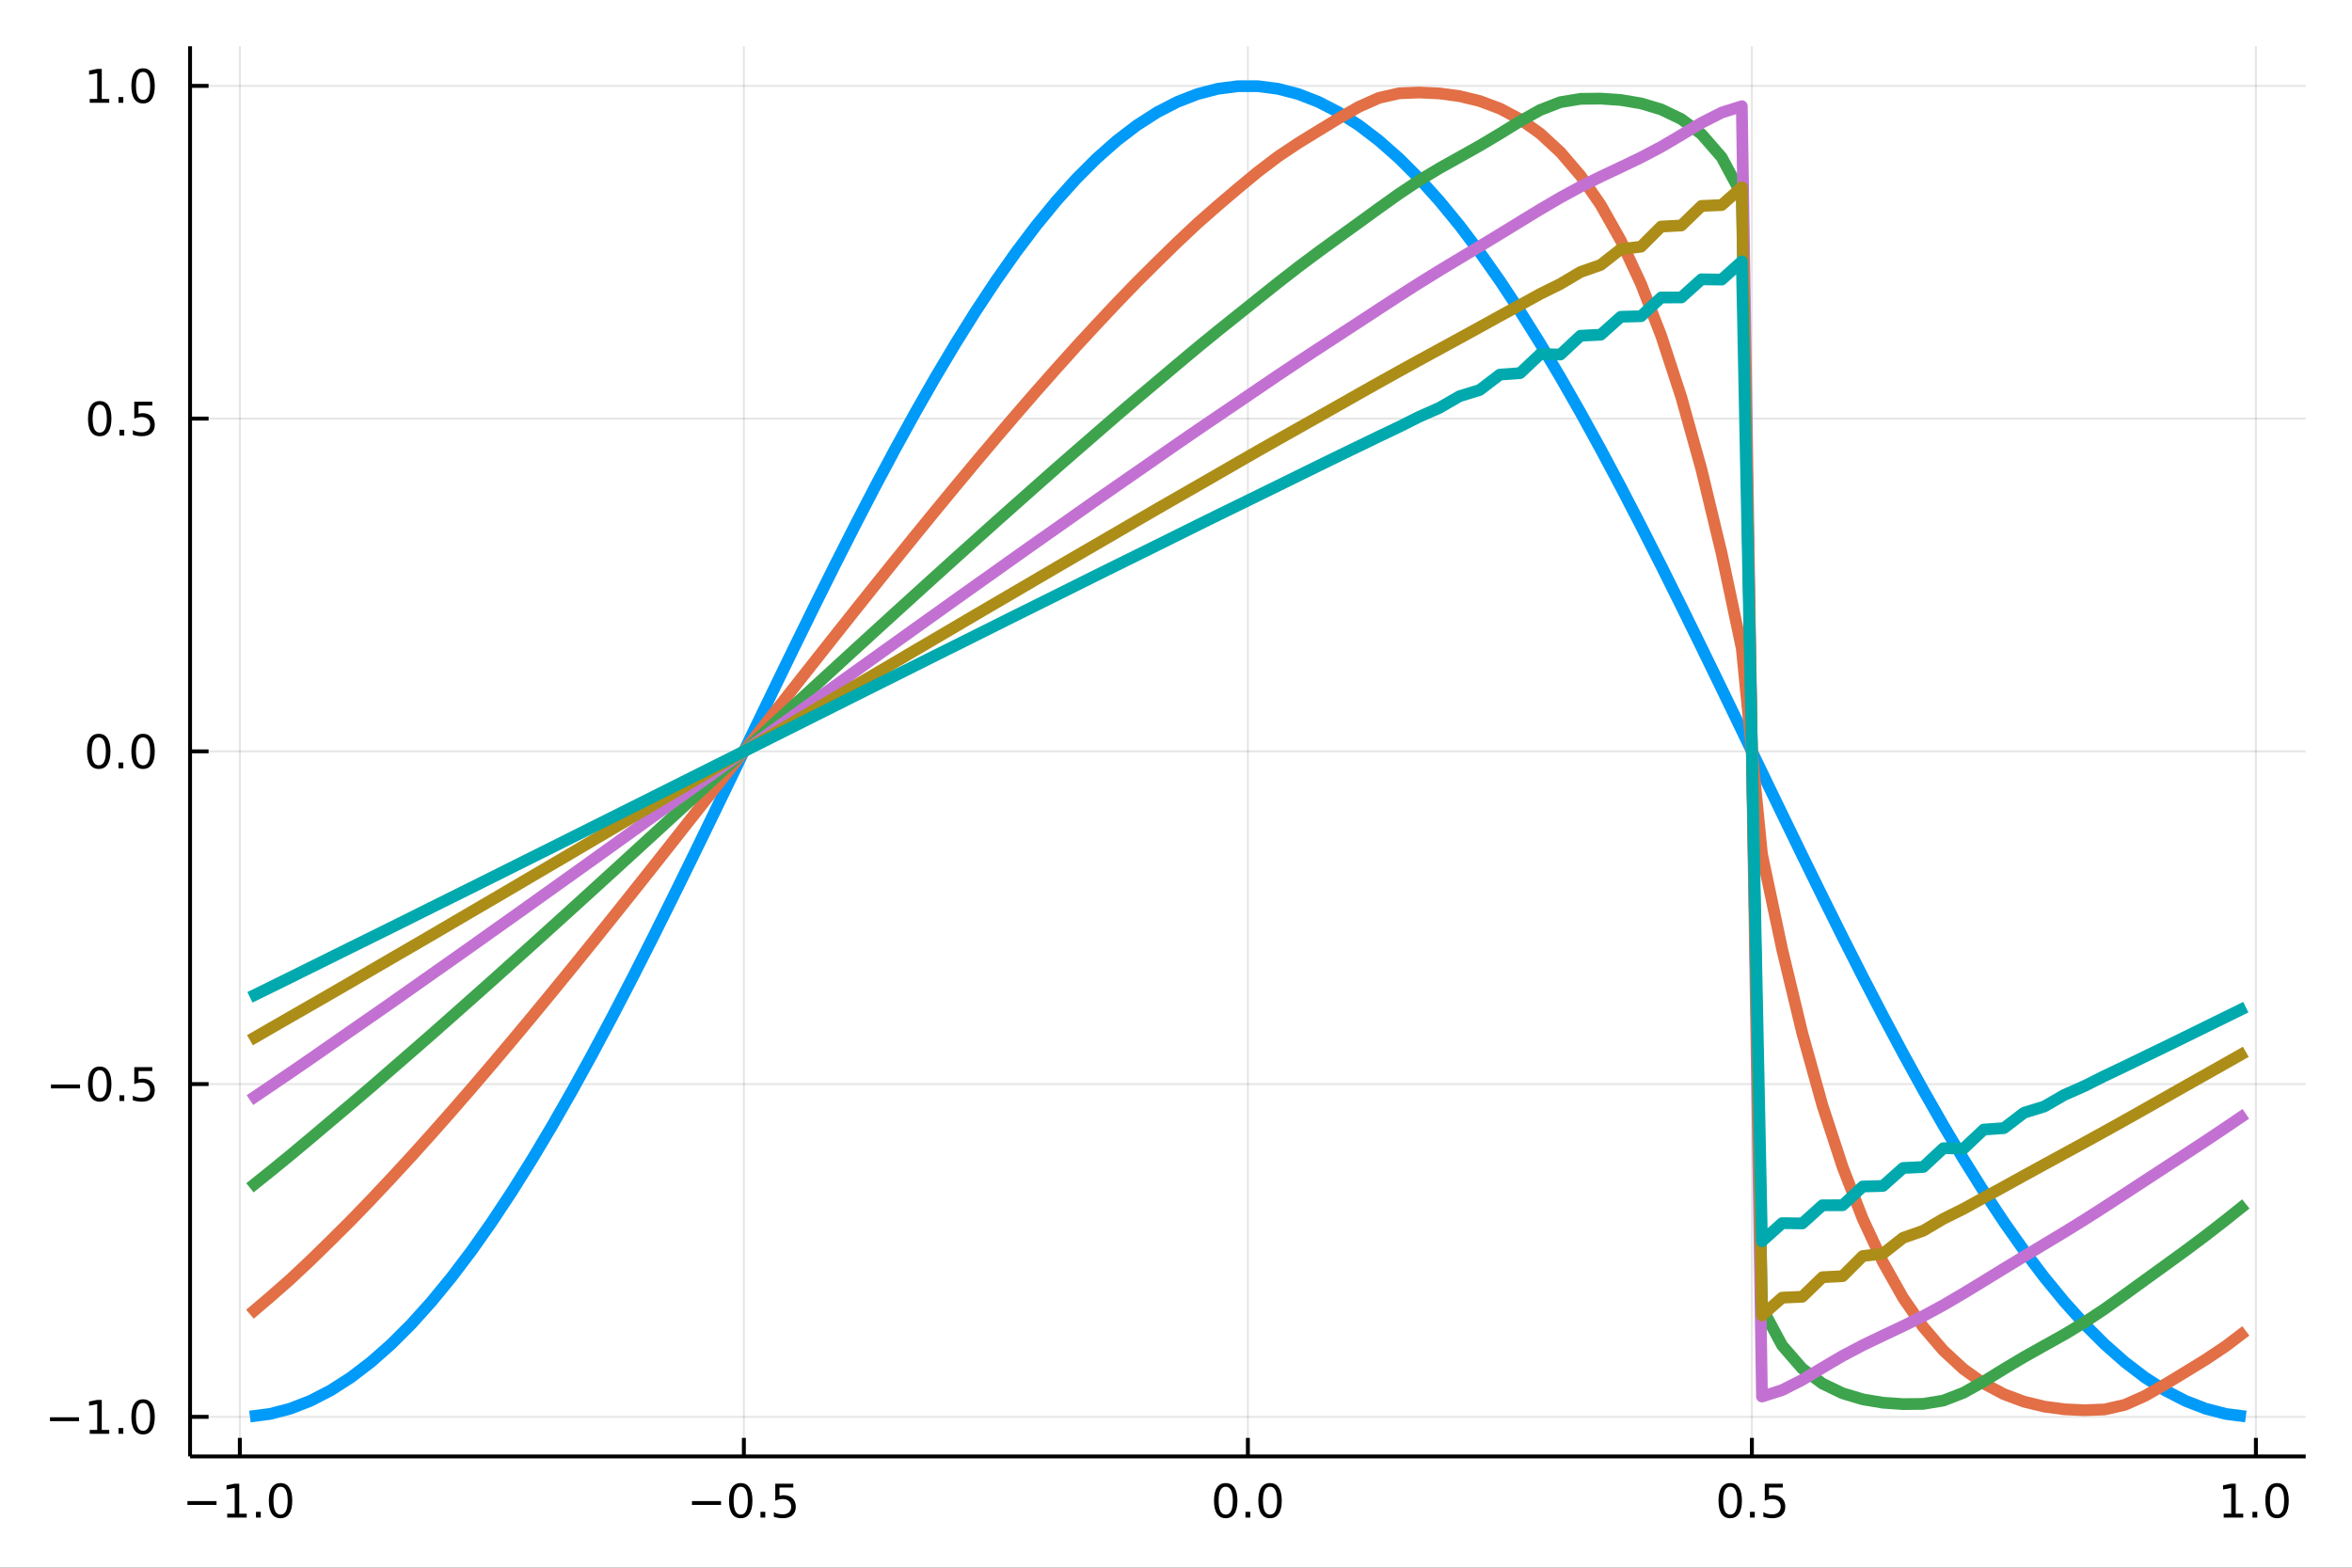 <?xml version="1.0" encoding="utf-8"?>
<svg xmlns="http://www.w3.org/2000/svg" xmlns:xlink="http://www.w3.org/1999/xlink" width="600" height="400" viewBox="0 0 2400 1600">
<rect x="0" y="0" width="2400" height="1600" fill="#333333" stroke="none"/>
<defs>
  <clipPath id="clip580">
    <rect x="0" y="0" width="2400" height="1600"/>
  </clipPath>
</defs>
<path clip-path="url(#clip580)" d="
M0 1600 L2400 1600 L2400 0 L0 0  Z
  " fill="#ffffff" fill-rule="evenodd" fill-opacity="1"/>
<defs>
  <clipPath id="clip581">
    <rect x="480" y="0" width="1681" height="1600"/>
  </clipPath>
</defs>
<path clip-path="url(#clip580)" d="
M193.936 1486.45 L2352.76 1486.45 L2352.76 47.244 L193.936 47.244  Z
  " fill="#ffffff" fill-rule="evenodd" fill-opacity="1"/>
<defs>
  <clipPath id="clip582">
    <rect x="193" y="47" width="2160" height="1440"/>
  </clipPath>
</defs>
<polyline clip-path="url(#clip582)" style="stroke:#000000; stroke-linecap:butt; stroke-linejoin:round; stroke-width:2; stroke-opacity:0.1; fill:none" points="
  244.749,1486.45 244.749,47.244 
  "/>
<polyline clip-path="url(#clip582)" style="stroke:#000000; stroke-linecap:butt; stroke-linejoin:round; stroke-width:2; stroke-opacity:0.1; fill:none" points="
  759.047,1486.45 759.047,47.244 
  "/>
<polyline clip-path="url(#clip582)" style="stroke:#000000; stroke-linecap:butt; stroke-linejoin:round; stroke-width:2; stroke-opacity:0.1; fill:none" points="
  1273.35,1486.45 1273.35,47.244 
  "/>
<polyline clip-path="url(#clip582)" style="stroke:#000000; stroke-linecap:butt; stroke-linejoin:round; stroke-width:2; stroke-opacity:0.1; fill:none" points="
  1787.64,1486.45 1787.64,47.244 
  "/>
<polyline clip-path="url(#clip582)" style="stroke:#000000; stroke-linecap:butt; stroke-linejoin:round; stroke-width:2; stroke-opacity:0.1; fill:none" points="
  2301.94,1486.45 2301.94,47.244 
  "/>
<polyline clip-path="url(#clip580)" style="stroke:#000000; stroke-linecap:butt; stroke-linejoin:round; stroke-width:4; stroke-opacity:1; fill:none" points="
  193.936,1486.45 2352.76,1486.45 
  "/>
<polyline clip-path="url(#clip580)" style="stroke:#000000; stroke-linecap:butt; stroke-linejoin:round; stroke-width:4; stroke-opacity:1; fill:none" points="
  244.749,1486.45 244.749,1467.55 
  "/>
<polyline clip-path="url(#clip580)" style="stroke:#000000; stroke-linecap:butt; stroke-linejoin:round; stroke-width:4; stroke-opacity:1; fill:none" points="
  759.047,1486.45 759.047,1467.55 
  "/>
<polyline clip-path="url(#clip580)" style="stroke:#000000; stroke-linecap:butt; stroke-linejoin:round; stroke-width:4; stroke-opacity:1; fill:none" points="
  1273.35,1486.45 1273.35,1467.55 
  "/>
<polyline clip-path="url(#clip580)" style="stroke:#000000; stroke-linecap:butt; stroke-linejoin:round; stroke-width:4; stroke-opacity:1; fill:none" points="
  1787.64,1486.45 1787.64,1467.55 
  "/>
<polyline clip-path="url(#clip580)" style="stroke:#000000; stroke-linecap:butt; stroke-linejoin:round; stroke-width:4; stroke-opacity:1; fill:none" points="
  2301.94,1486.45 2301.94,1467.55 
  "/>
<path clip-path="url(#clip580)" d="M191.277 1532.02 L220.953 1532.02 L220.953 1535.95 L191.277 1535.95 L191.277 1532.02 Z" fill="#000000" fill-rule="evenodd" fill-opacity="1" /><path clip-path="url(#clip580)" d="M231.855 1544.91 L239.494 1544.91 L239.494 1518.55 L231.184 1520.21 L231.184 1515.95 L239.448 1514.29 L244.124 1514.29 L244.124 1544.91 L251.763 1544.91 L251.763 1548.85 L231.855 1548.85 L231.855 1544.91 Z" fill="#000000" fill-rule="evenodd" fill-opacity="1" /><path clip-path="url(#clip580)" d="M261.207 1542.97 L266.091 1542.97 L266.091 1548.85 L261.207 1548.85 L261.207 1542.97 Z" fill="#000000" fill-rule="evenodd" fill-opacity="1" /><path clip-path="url(#clip580)" d="M286.276 1517.37 Q282.665 1517.37 280.836 1520.93 Q279.031 1524.47 279.031 1531.6 Q279.031 1538.71 280.836 1542.27 Q282.665 1545.82 286.276 1545.82 Q289.91 1545.82 291.716 1542.27 Q293.545 1538.71 293.545 1531.6 Q293.545 1524.47 291.716 1520.93 Q289.91 1517.37 286.276 1517.37 M286.276 1513.66 Q292.086 1513.66 295.142 1518.27 Q298.221 1522.85 298.221 1531.6 Q298.221 1540.33 295.142 1544.94 Q292.086 1549.52 286.276 1549.52 Q280.466 1549.52 277.387 1544.94 Q274.332 1540.33 274.332 1531.6 Q274.332 1522.85 277.387 1518.27 Q280.466 1513.66 286.276 1513.66 Z" fill="#000000" fill-rule="evenodd" fill-opacity="1" /><path clip-path="url(#clip580)" d="M706.073 1532.02 L735.749 1532.02 L735.749 1535.95 L706.073 1535.95 L706.073 1532.02 Z" fill="#000000" fill-rule="evenodd" fill-opacity="1" /><path clip-path="url(#clip580)" d="M755.841 1517.37 Q752.23 1517.37 750.402 1520.93 Q748.596 1524.47 748.596 1531.6 Q748.596 1538.71 750.402 1542.27 Q752.23 1545.82 755.841 1545.82 Q759.476 1545.82 761.281 1542.27 Q763.11 1538.71 763.11 1531.6 Q763.11 1524.47 761.281 1520.93 Q759.476 1517.37 755.841 1517.37 M755.841 1513.66 Q761.651 1513.66 764.707 1518.27 Q767.786 1522.85 767.786 1531.6 Q767.786 1540.33 764.707 1544.94 Q761.651 1549.52 755.841 1549.52 Q750.031 1549.52 746.952 1544.94 Q743.897 1540.33 743.897 1531.6 Q743.897 1522.85 746.952 1518.27 Q750.031 1513.66 755.841 1513.66 Z" fill="#000000" fill-rule="evenodd" fill-opacity="1" /><path clip-path="url(#clip580)" d="M776.003 1542.97 L780.887 1542.97 L780.887 1548.85 L776.003 1548.85 L776.003 1542.97 Z" fill="#000000" fill-rule="evenodd" fill-opacity="1" /><path clip-path="url(#clip580)" d="M791.119 1514.29 L809.475 1514.29 L809.475 1518.22 L795.401 1518.22 L795.401 1526.7 Q796.42 1526.35 797.438 1526.19 Q798.457 1526 799.475 1526 Q805.262 1526 808.642 1529.17 Q812.022 1532.34 812.022 1537.76 Q812.022 1543.34 808.549 1546.44 Q805.077 1549.52 798.758 1549.52 Q796.582 1549.52 794.313 1549.15 Q792.068 1548.78 789.661 1548.04 L789.661 1543.34 Q791.744 1544.47 793.966 1545.03 Q796.188 1545.58 798.665 1545.58 Q802.67 1545.58 805.008 1543.48 Q807.346 1541.37 807.346 1537.76 Q807.346 1534.15 805.008 1532.04 Q802.67 1529.94 798.665 1529.94 Q796.79 1529.94 794.915 1530.35 Q793.063 1530.77 791.119 1531.65 L791.119 1514.29 Z" fill="#000000" fill-rule="evenodd" fill-opacity="1" /><path clip-path="url(#clip580)" d="M1250.73 1517.37 Q1247.12 1517.37 1245.29 1520.93 Q1243.49 1524.47 1243.49 1531.6 Q1243.49 1538.71 1245.29 1542.27 Q1247.12 1545.82 1250.73 1545.82 Q1254.36 1545.82 1256.17 1542.27 Q1258 1538.71 1258 1531.6 Q1258 1524.47 1256.17 1520.93 Q1254.36 1517.37 1250.73 1517.37 M1250.73 1513.66 Q1256.54 1513.66 1259.6 1518.27 Q1262.67 1522.85 1262.67 1531.6 Q1262.67 1540.33 1259.6 1544.94 Q1256.54 1549.52 1250.73 1549.52 Q1244.92 1549.52 1241.84 1544.94 Q1238.79 1540.33 1238.79 1531.6 Q1238.79 1522.85 1241.84 1518.27 Q1244.92 1513.66 1250.73 1513.66 Z" fill="#000000" fill-rule="evenodd" fill-opacity="1" /><path clip-path="url(#clip580)" d="M1270.89 1542.97 L1275.78 1542.97 L1275.78 1548.85 L1270.89 1548.85 L1270.89 1542.97 Z" fill="#000000" fill-rule="evenodd" fill-opacity="1" /><path clip-path="url(#clip580)" d="M1295.96 1517.37 Q1292.35 1517.37 1290.52 1520.93 Q1288.72 1524.47 1288.72 1531.6 Q1288.72 1538.71 1290.52 1542.27 Q1292.35 1545.82 1295.96 1545.82 Q1299.6 1545.82 1301.4 1542.27 Q1303.23 1538.71 1303.23 1531.6 Q1303.23 1524.47 1301.4 1520.93 Q1299.6 1517.37 1295.96 1517.37 M1295.96 1513.66 Q1301.77 1513.66 1304.83 1518.27 Q1307.91 1522.85 1307.91 1531.6 Q1307.91 1540.33 1304.83 1544.94 Q1301.77 1549.52 1295.96 1549.52 Q1290.15 1549.52 1287.07 1544.94 Q1284.02 1540.33 1284.02 1531.6 Q1284.02 1522.85 1287.07 1518.27 Q1290.15 1513.66 1295.96 1513.66 Z" fill="#000000" fill-rule="evenodd" fill-opacity="1" /><path clip-path="url(#clip580)" d="M1765.53 1517.37 Q1761.92 1517.37 1760.09 1520.93 Q1758.28 1524.47 1758.28 1531.6 Q1758.28 1538.71 1760.09 1542.27 Q1761.92 1545.82 1765.53 1545.82 Q1769.16 1545.82 1770.97 1542.27 Q1772.8 1538.71 1772.8 1531.6 Q1772.8 1524.47 1770.97 1520.93 Q1769.16 1517.37 1765.53 1517.37 M1765.53 1513.66 Q1771.34 1513.66 1774.39 1518.27 Q1777.47 1522.85 1777.47 1531.6 Q1777.47 1540.33 1774.39 1544.94 Q1771.34 1549.52 1765.53 1549.52 Q1759.72 1549.52 1756.64 1544.94 Q1753.58 1540.33 1753.58 1531.6 Q1753.58 1522.85 1756.64 1518.27 Q1759.72 1513.66 1765.53 1513.66 Z" fill="#000000" fill-rule="evenodd" fill-opacity="1" /><path clip-path="url(#clip580)" d="M1785.69 1542.97 L1790.57 1542.97 L1790.57 1548.85 L1785.69 1548.85 L1785.69 1542.97 Z" fill="#000000" fill-rule="evenodd" fill-opacity="1" /><path clip-path="url(#clip580)" d="M1800.8 1514.29 L1819.16 1514.29 L1819.16 1518.22 L1805.09 1518.22 L1805.09 1526.7 Q1806.11 1526.35 1807.12 1526.19 Q1808.14 1526 1809.16 1526 Q1814.95 1526 1818.33 1529.17 Q1821.71 1532.34 1821.71 1537.76 Q1821.71 1543.34 1818.23 1546.44 Q1814.76 1549.52 1808.44 1549.52 Q1806.27 1549.52 1804 1549.15 Q1801.75 1548.78 1799.35 1548.04 L1799.35 1543.34 Q1801.43 1544.47 1803.65 1545.03 Q1805.87 1545.58 1808.35 1545.58 Q1812.36 1545.58 1814.69 1543.48 Q1817.03 1541.37 1817.03 1537.76 Q1817.03 1534.15 1814.69 1532.04 Q1812.36 1529.94 1808.35 1529.94 Q1806.48 1529.94 1804.6 1530.35 Q1802.75 1530.77 1800.8 1531.65 L1800.8 1514.29 Z" fill="#000000" fill-rule="evenodd" fill-opacity="1" /><path clip-path="url(#clip580)" d="M2269.1 1544.91 L2276.74 1544.91 L2276.74 1518.55 L2268.42 1520.21 L2268.42 1515.95 L2276.69 1514.29 L2281.36 1514.29 L2281.36 1544.91 L2289 1544.91 L2289 1548.85 L2269.1 1548.85 L2269.1 1544.91 Z" fill="#000000" fill-rule="evenodd" fill-opacity="1" /><path clip-path="url(#clip580)" d="M2298.45 1542.97 L2303.33 1542.97 L2303.33 1548.85 L2298.45 1548.85 L2298.45 1542.97 Z" fill="#000000" fill-rule="evenodd" fill-opacity="1" /><path clip-path="url(#clip580)" d="M2323.52 1517.37 Q2319.91 1517.37 2318.08 1520.93 Q2316.27 1524.47 2316.27 1531.6 Q2316.27 1538.71 2318.08 1542.27 Q2319.91 1545.82 2323.52 1545.82 Q2327.15 1545.82 2328.96 1542.27 Q2330.79 1538.71 2330.79 1531.6 Q2330.79 1524.47 2328.96 1520.93 Q2327.15 1517.37 2323.52 1517.37 M2323.52 1513.66 Q2329.33 1513.66 2332.38 1518.27 Q2335.46 1522.85 2335.46 1531.6 Q2335.46 1540.33 2332.38 1544.94 Q2329.33 1549.52 2323.52 1549.52 Q2317.71 1549.52 2314.63 1544.94 Q2311.57 1540.33 2311.57 1531.6 Q2311.57 1522.85 2314.63 1518.27 Q2317.71 1513.66 2323.52 1513.66 Z" fill="#000000" fill-rule="evenodd" fill-opacity="1" /><polyline clip-path="url(#clip582)" style="stroke:#000000; stroke-linecap:butt; stroke-linejoin:round; stroke-width:2; stroke-opacity:0.1; fill:none" points="
  193.936,1446.05 2352.76,1446.05 
  "/>
<polyline clip-path="url(#clip582)" style="stroke:#000000; stroke-linecap:butt; stroke-linejoin:round; stroke-width:2; stroke-opacity:0.1; fill:none" points="
  193.936,1106.45 2352.76,1106.45 
  "/>
<polyline clip-path="url(#clip582)" style="stroke:#000000; stroke-linecap:butt; stroke-linejoin:round; stroke-width:2; stroke-opacity:0.1; fill:none" points="
  193.936,766.846 2352.76,766.846 
  "/>
<polyline clip-path="url(#clip582)" style="stroke:#000000; stroke-linecap:butt; stroke-linejoin:round; stroke-width:2; stroke-opacity:0.1; fill:none" points="
  193.936,427.244 2352.76,427.244 
  "/>
<polyline clip-path="url(#clip582)" style="stroke:#000000; stroke-linecap:butt; stroke-linejoin:round; stroke-width:2; stroke-opacity:0.1; fill:none" points="
  193.936,87.641 2352.76,87.641 
  "/>
<polyline clip-path="url(#clip580)" style="stroke:#000000; stroke-linecap:butt; stroke-linejoin:round; stroke-width:4; stroke-opacity:1; fill:none" points="
  193.936,1486.45 193.936,47.244 
  "/>
<polyline clip-path="url(#clip580)" style="stroke:#000000; stroke-linecap:butt; stroke-linejoin:round; stroke-width:4; stroke-opacity:1; fill:none" points="
  193.936,1446.05 212.834,1446.05 
  "/>
<polyline clip-path="url(#clip580)" style="stroke:#000000; stroke-linecap:butt; stroke-linejoin:round; stroke-width:4; stroke-opacity:1; fill:none" points="
  193.936,1106.45 212.834,1106.45 
  "/>
<polyline clip-path="url(#clip580)" style="stroke:#000000; stroke-linecap:butt; stroke-linejoin:round; stroke-width:4; stroke-opacity:1; fill:none" points="
  193.936,766.846 212.834,766.846 
  "/>
<polyline clip-path="url(#clip580)" style="stroke:#000000; stroke-linecap:butt; stroke-linejoin:round; stroke-width:4; stroke-opacity:1; fill:none" points="
  193.936,427.244 212.834,427.244 
  "/>
<polyline clip-path="url(#clip580)" style="stroke:#000000; stroke-linecap:butt; stroke-linejoin:round; stroke-width:4; stroke-opacity:1; fill:none" points="
  193.936,87.641 212.834,87.641 
  "/>
<path clip-path="url(#clip580)" d="M50.992 1446.5 L80.668 1446.5 L80.668 1450.44 L50.992 1450.44 L50.992 1446.5 Z" fill="#000000" fill-rule="evenodd" fill-opacity="1" /><path clip-path="url(#clip580)" d="M91.571 1459.4 L99.21 1459.4 L99.21 1433.03 L90.899 1434.7 L90.899 1430.44 L99.163 1428.77 L103.839 1428.77 L103.839 1459.4 L111.478 1459.4 L111.478 1463.33 L91.571 1463.33 L91.571 1459.4 Z" fill="#000000" fill-rule="evenodd" fill-opacity="1" /><path clip-path="url(#clip580)" d="M120.922 1457.45 L125.807 1457.45 L125.807 1463.33 L120.922 1463.33 L120.922 1457.45 Z" fill="#000000" fill-rule="evenodd" fill-opacity="1" /><path clip-path="url(#clip580)" d="M145.992 1431.85 Q142.381 1431.85 140.552 1435.41 Q138.746 1438.96 138.746 1446.09 Q138.746 1453.19 140.552 1456.76 Q142.381 1460.3 145.992 1460.3 Q149.626 1460.3 151.431 1456.76 Q153.26 1453.19 153.26 1446.09 Q153.26 1438.96 151.431 1435.41 Q149.626 1431.85 145.992 1431.85 M145.992 1428.15 Q151.802 1428.15 154.857 1432.75 Q157.936 1437.34 157.936 1446.09 Q157.936 1454.81 154.857 1459.42 Q151.802 1464 145.992 1464 Q140.181 1464 137.103 1459.42 Q134.047 1454.81 134.047 1446.09 Q134.047 1437.34 137.103 1432.75 Q140.181 1428.15 145.992 1428.15 Z" fill="#000000" fill-rule="evenodd" fill-opacity="1" /><path clip-path="url(#clip580)" d="M51.987 1106.9 L81.663 1106.9 L81.663 1110.83 L51.987 1110.83 L51.987 1106.9 Z" fill="#000000" fill-rule="evenodd" fill-opacity="1" /><path clip-path="url(#clip580)" d="M101.756 1092.25 Q98.145 1092.25 96.316 1095.81 Q94.51 1099.35 94.51 1106.48 Q94.51 1113.59 96.316 1117.15 Q98.145 1120.7 101.756 1120.7 Q105.39 1120.7 107.196 1117.15 Q109.024 1113.59 109.024 1106.48 Q109.024 1099.35 107.196 1095.81 Q105.39 1092.25 101.756 1092.25 M101.756 1088.54 Q107.566 1088.54 110.621 1093.15 Q113.7 1097.73 113.7 1106.48 Q113.7 1115.21 110.621 1119.82 Q107.566 1124.4 101.756 1124.4 Q95.946 1124.4 92.867 1119.82 Q89.811 1115.21 89.811 1106.48 Q89.811 1097.73 92.867 1093.15 Q95.946 1088.54 101.756 1088.54 Z" fill="#000000" fill-rule="evenodd" fill-opacity="1" /><path clip-path="url(#clip580)" d="M121.918 1117.85 L126.802 1117.85 L126.802 1123.73 L121.918 1123.73 L121.918 1117.85 Z" fill="#000000" fill-rule="evenodd" fill-opacity="1" /><path clip-path="url(#clip580)" d="M137.033 1089.17 L155.39 1089.17 L155.39 1093.1 L141.316 1093.1 L141.316 1101.58 Q142.334 1101.23 143.353 1101.07 Q144.371 1100.88 145.39 1100.88 Q151.177 1100.88 154.556 1104.05 Q157.936 1107.22 157.936 1112.64 Q157.936 1118.22 154.464 1121.32 Q150.992 1124.4 144.672 1124.4 Q142.496 1124.4 140.228 1124.03 Q137.982 1123.66 135.575 1122.92 L135.575 1118.22 Q137.658 1119.35 139.881 1119.91 Q142.103 1120.46 144.58 1120.46 Q148.584 1120.46 150.922 1118.36 Q153.26 1116.25 153.26 1112.64 Q153.26 1109.03 150.922 1106.92 Q148.584 1104.82 144.58 1104.82 Q142.705 1104.82 140.83 1105.23 Q138.978 1105.65 137.033 1106.53 L137.033 1089.17 Z" fill="#000000" fill-rule="evenodd" fill-opacity="1" /><path clip-path="url(#clip580)" d="M100.76 752.645 Q97.149 752.645 95.321 756.209 Q93.515 759.751 93.515 766.881 Q93.515 773.987 95.321 777.552 Q97.149 781.094 100.76 781.094 Q104.395 781.094 106.2 777.552 Q108.029 773.987 108.029 766.881 Q108.029 759.751 106.2 756.209 Q104.395 752.645 100.76 752.645 M100.76 748.941 Q106.571 748.941 109.626 753.547 Q112.705 758.131 112.705 766.881 Q112.705 775.608 109.626 780.214 Q106.571 784.797 100.76 784.797 Q94.95 784.797 91.871 780.214 Q88.816 775.608 88.816 766.881 Q88.816 758.131 91.871 753.547 Q94.95 748.941 100.76 748.941 Z" fill="#000000" fill-rule="evenodd" fill-opacity="1" /><path clip-path="url(#clip580)" d="M120.922 778.246 L125.807 778.246 L125.807 784.126 L120.922 784.126 L120.922 778.246 Z" fill="#000000" fill-rule="evenodd" fill-opacity="1" /><path clip-path="url(#clip580)" d="M145.992 752.645 Q142.381 752.645 140.552 756.209 Q138.746 759.751 138.746 766.881 Q138.746 773.987 140.552 777.552 Q142.381 781.094 145.992 781.094 Q149.626 781.094 151.431 777.552 Q153.26 773.987 153.26 766.881 Q153.26 759.751 151.431 756.209 Q149.626 752.645 145.992 752.645 M145.992 748.941 Q151.802 748.941 154.857 753.547 Q157.936 758.131 157.936 766.881 Q157.936 775.608 154.857 780.214 Q151.802 784.797 145.992 784.797 Q140.181 784.797 137.103 780.214 Q134.047 775.608 134.047 766.881 Q134.047 758.131 137.103 753.547 Q140.181 748.941 145.992 748.941 Z" fill="#000000" fill-rule="evenodd" fill-opacity="1" /><path clip-path="url(#clip580)" d="M101.756 413.042 Q98.145 413.042 96.316 416.607 Q94.51 420.149 94.51 427.278 Q94.51 434.385 96.316 437.95 Q98.145 441.491 101.756 441.491 Q105.39 441.491 107.196 437.95 Q109.024 434.385 109.024 427.278 Q109.024 420.149 107.196 416.607 Q105.39 413.042 101.756 413.042 M101.756 409.339 Q107.566 409.339 110.621 413.945 Q113.7 418.528 113.7 427.278 Q113.7 436.005 110.621 440.612 Q107.566 445.195 101.756 445.195 Q95.946 445.195 92.867 440.612 Q89.811 436.005 89.811 427.278 Q89.811 418.528 92.867 413.945 Q95.946 409.339 101.756 409.339 Z" fill="#000000" fill-rule="evenodd" fill-opacity="1" /><path clip-path="url(#clip580)" d="M121.918 438.644 L126.802 438.644 L126.802 444.524 L121.918 444.524 L121.918 438.644 Z" fill="#000000" fill-rule="evenodd" fill-opacity="1" /><path clip-path="url(#clip580)" d="M137.033 409.964 L155.39 409.964 L155.39 413.899 L141.316 413.899 L141.316 422.371 Q142.334 422.024 143.353 421.862 Q144.371 421.676 145.39 421.676 Q151.177 421.676 154.556 424.848 Q157.936 428.019 157.936 433.436 Q157.936 439.014 154.464 442.116 Q150.992 445.195 144.672 445.195 Q142.496 445.195 140.228 444.824 Q137.982 444.454 135.575 443.713 L135.575 439.014 Q137.658 440.149 139.881 440.704 Q142.103 441.26 144.58 441.26 Q148.584 441.26 150.922 439.153 Q153.26 437.047 153.26 433.436 Q153.26 429.825 150.922 427.718 Q148.584 425.612 144.58 425.612 Q142.705 425.612 140.83 426.028 Q138.978 426.445 137.033 427.325 L137.033 409.964 Z" fill="#000000" fill-rule="evenodd" fill-opacity="1" /><path clip-path="url(#clip580)" d="M91.571 100.986 L99.21 100.986 L99.21 74.62 L90.899 76.287 L90.899 72.028 L99.163 70.361 L103.839 70.361 L103.839 100.986 L111.478 100.986 L111.478 104.921 L91.571 104.921 L91.571 100.986 Z" fill="#000000" fill-rule="evenodd" fill-opacity="1" /><path clip-path="url(#clip580)" d="M120.922 99.041 L125.807 99.041 L125.807 104.921 L120.922 104.921 L120.922 99.041 Z" fill="#000000" fill-rule="evenodd" fill-opacity="1" /><path clip-path="url(#clip580)" d="M145.992 73.44 Q142.381 73.44 140.552 77.005 Q138.746 80.546 138.746 87.676 Q138.746 94.782 140.552 98.347 Q142.381 101.889 145.992 101.889 Q149.626 101.889 151.431 98.347 Q153.26 94.782 153.26 87.676 Q153.26 80.546 151.431 77.005 Q149.626 73.44 145.992 73.44 M145.992 69.736 Q151.802 69.736 154.857 74.343 Q157.936 78.926 157.936 87.676 Q157.936 96.403 154.857 101.009 Q151.802 105.592 145.992 105.592 Q140.181 105.592 137.103 101.009 Q134.047 96.403 134.047 87.676 Q134.047 78.926 137.103 74.343 Q140.181 69.736 145.992 69.736 Z" fill="#000000" fill-rule="evenodd" fill-opacity="1" /><polyline clip-path="url(#clip582)" style="stroke:#009af9; stroke-linecap:butt; stroke-linejoin:round; stroke-width:12; stroke-opacity:1; fill:none" points="
  255.035,1445.72 275.607,1443.04 296.179,1437.69 316.751,1429.69 337.322,1419.08 357.894,1405.9 378.466,1390.19 399.038,1372.02 419.61,1351.47 440.182,1328.6 
  460.754,1303.52 481.326,1276.33 501.898,1247.12 522.47,1216.01 543.042,1183.14 563.614,1148.62 584.186,1112.59 604.758,1075.2 625.33,1036.59 645.902,996.918 
  666.474,956.338 687.046,915.01 707.617,873.097 728.189,830.765 748.761,788.18 769.333,745.512 789.905,702.927 810.477,660.595 831.049,618.682 851.621,577.354 
  872.193,536.774 892.765,497.101 913.337,458.493 933.909,421.103 954.481,385.076 975.053,350.557 995.625,317.68 1016.2,286.576 1036.77,257.367 1057.34,230.169 
  1077.91,205.089 1098.48,182.226 1119.06,161.67 1139.63,143.503 1160.2,127.795 1180.77,114.61 1201.34,103.999 1221.92,96.003 1242.49,90.656 1263.06,87.976 
  1283.63,87.976 1304.2,90.656 1324.78,96.003 1345.35,103.999 1365.92,114.61 1386.49,127.795 1407.06,143.503 1427.64,161.67 1448.21,182.226 1468.78,205.089 
  1489.35,230.169 1509.92,257.367 1530.5,286.576 1551.07,317.68 1571.64,350.557 1592.21,385.076 1612.78,421.103 1633.35,458.493 1653.93,497.101 1674.5,536.774 
  1695.07,577.354 1715.64,618.682 1736.21,660.595 1756.79,702.927 1777.36,745.512 1797.93,788.18 1818.5,830.765 1839.07,873.097 1859.65,915.01 1880.22,956.338 
  1900.79,996.918 1921.36,1036.59 1941.93,1075.2 1962.51,1112.59 1983.08,1148.62 2003.65,1183.14 2024.22,1216.01 2044.79,1247.12 2065.37,1276.33 2085.94,1303.52 
  2106.51,1328.6 2127.08,1351.47 2147.65,1372.02 2168.23,1390.19 2188.8,1405.9 2209.37,1419.08 2229.94,1429.69 2250.51,1437.69 2271.09,1443.04 2291.66,1445.72 
  
  "/>
<polyline clip-path="url(#clip582)" style="stroke:#e26f46; stroke-linecap:butt; stroke-linejoin:round; stroke-width:12; stroke-opacity:1; fill:none" points="
  255.035,1341.31 275.607,1323.81 296.179,1305.73 316.751,1286.41 337.322,1266.3 357.894,1245.85 378.466,1224.56 399.038,1202.67 419.61,1180.4 440.182,1157.5 
  460.754,1134.24 481.326,1110.54 501.898,1086.49 522.47,1062.09 543.042,1037.39 563.614,1012.41 584.186,987.197 604.758,961.766 625.33,936.148 645.902,910.369 
  666.474,884.456 687.046,858.433 707.617,832.325 728.189,806.158 748.761,779.954 769.333,753.738 789.905,727.534 810.477,701.367 831.049,675.259 851.621,649.236 
  872.193,623.323 892.765,597.544 913.337,571.926 933.909,546.495 954.481,521.279 975.053,496.305 995.625,471.605 1016.2,447.207 1036.77,423.149 1057.34,399.448 
  1077.91,376.188 1098.48,353.294 1119.06,331.019 1139.63,309.128 1160.2,287.84 1180.77,267.389 1201.34,247.282 1221.92,227.964 1242.49,209.879 1263.06,192.386 
  1283.63,175.359 1304.2,159.731 1324.78,145.989 1345.35,133.353 1365.92,120.87 1386.49,109.064 1407.06,99.911 1427.64,95.215 1448.21,94.398 1468.78,95.364 
  1489.35,98.121 1509.92,103.115 1530.5,110.803 1551.07,121.686 1571.64,136.317 1592.21,155.3 1612.78,179.312 1633.35,209.118 1653.93,245.592 1674.5,289.728 
  1695.07,342.629 1715.64,405.454 1736.21,479.29 1756.79,564.864 1777.36,662.045 1797.93,871.647 1818.5,968.828 1839.07,1054.4 1859.65,1128.24 1880.22,1191.06 
  1900.79,1243.96 1921.36,1288.1 1941.93,1324.57 1962.51,1354.38 1983.08,1378.39 2003.65,1397.37 2024.22,1412.01 2044.79,1422.89 2065.37,1430.58 2085.94,1435.57 
  2106.51,1438.33 2127.08,1439.29 2147.65,1438.48 2168.23,1433.78 2188.8,1424.63 2209.37,1412.82 2229.94,1400.34 2250.51,1387.7 2271.09,1373.96 2291.66,1358.33 
  
  "/>
<polyline clip-path="url(#clip582)" style="stroke:#3da44d; stroke-linecap:butt; stroke-linejoin:round; stroke-width:12; stroke-opacity:1; fill:none" points="
  255.035,1212.29 275.607,1195.83 296.179,1179.03 316.751,1161.82 337.322,1144.45 357.894,1127.13 378.466,1109.59 399.038,1091.72 419.61,1073.83 440.182,1055.9 
  460.754,1037.7 481.326,1019.45 501.898,1001.16 522.47,982.687 543.042,964.203 563.614,945.61 584.186,926.966 604.758,908.261 625.33,889.506 645.902,870.707 
  666.474,851.872 687.046,833.008 707.617,814.121 728.189,795.217 748.761,776.304 769.333,757.388 789.905,738.475 810.477,719.571 831.049,700.684 851.621,681.82 
  872.193,662.985 892.765,644.186 913.337,625.431 933.909,606.726 954.481,588.082 975.053,569.489 995.625,551.005 1016.2,532.534 1036.77,514.238 1057.34,495.992 
  1077.91,477.794 1098.48,459.864 1119.06,441.974 1139.63,424.105 1160.2,406.563 1180.77,389.24 1201.34,371.871 1221.92,354.657 1242.49,337.866 1263.06,321.402 
  1283.63,304.952 1304.2,288.525 1324.78,272.534 1345.35,257.168 1365.92,242.235 1386.49,227.388 1407.06,212.453 1427.64,197.801 1448.21,184.129 1468.78,171.752 
  1489.35,160.268 1509.92,148.72 1530.5,136.457 1551.07,123.772 1571.64,112.268 1592.21,104.281 1612.78,100.88 1633.35,100.639 1653.93,102.067 1674.5,105.521 
  1695.07,111.68 1715.64,121.582 1736.21,136.874 1756.79,160.507 1777.36,198.864 1797.93,1334.83 1818.5,1373.18 1839.07,1396.82 1859.65,1412.11 1880.22,1422.01 
  1900.79,1428.17 1921.36,1431.62 1941.93,1433.05 1962.51,1432.81 1983.08,1429.41 2003.65,1421.42 2024.22,1409.92 2044.79,1397.24 2065.37,1384.97 2085.94,1373.42 
  2106.51,1361.94 2127.08,1349.56 2147.65,1335.89 2168.23,1321.24 2188.8,1306.3 2209.37,1291.46 2229.94,1276.52 2250.51,1261.16 2271.09,1245.17 2291.66,1228.74 
  
  "/>
<polyline clip-path="url(#clip582)" style="stroke:#c271d2; stroke-linecap:butt; stroke-linejoin:round; stroke-width:12; stroke-opacity:1; fill:none" points="
  255.035,1122.77 275.607,1108.84 296.179,1094.89 316.751,1080.75 337.322,1066.46 357.894,1052.14 378.466,1037.9 399.038,1023.58 419.61,1009.09 440.182,994.586 
  460.754,980.14 481.326,965.603 501.898,950.964 522.47,936.378 543.042,921.747 563.614,907.043 584.186,892.372 604.758,877.642 625.33,862.911 645.902,848.157 
  666.474,833.392 687.046,818.615 707.617,803.83 728.189,789.039 748.761,774.244 769.333,759.448 789.905,744.653 810.477,729.862 831.049,715.077 851.621,700.3 
  872.193,685.535 892.765,670.781 913.337,656.05 933.909,641.32 954.481,626.649 975.053,611.945 995.625,597.314 1016.2,582.728 1036.77,568.089 1057.34,553.552 
  1077.91,539.106 1098.48,524.6 1119.06,510.111 1139.63,495.796 1160.2,481.547 1180.77,467.236 1201.34,452.944 1221.92,438.807 1242.49,424.849 1263.06,410.922 
  1283.63,396.912 1304.2,382.946 1324.78,369.206 1345.35,355.683 1365.92,342.287 1386.49,328.87 1407.06,315.4 1427.64,302.011 1448.21,288.872 1468.78,276.146 
  1489.35,263.761 1509.92,251.408 1530.5,238.918 1551.07,226.291 1571.64,213.743 1592.21,201.686 1612.78,190.49 1633.35,180.291 1653.93,170.591 1674.5,160.717 
  1695.07,149.876 1715.64,137.76 1736.21,125.364 1756.79,114.923 1777.36,108.392 1797.93,1425.3 1818.5,1418.77 1839.07,1408.33 1859.65,1395.93 1880.22,1383.82 
  1900.79,1372.98 1921.36,1363.1 1941.93,1353.4 1962.51,1343.2 1983.08,1332.01 2003.65,1319.95 2024.22,1307.4 2044.79,1294.77 2065.37,1282.28 2085.94,1269.93 
  2106.51,1257.55 2127.08,1244.82 2147.65,1231.68 2168.23,1218.29 2188.8,1204.82 2209.37,1191.41 2229.94,1178.01 2250.51,1164.49 2271.09,1150.75 2291.66,1136.78 
  
  "/>
<polyline clip-path="url(#clip582)" style="stroke:#ac8d18; stroke-linecap:butt; stroke-linejoin:round; stroke-width:12; stroke-opacity:1; fill:none" points="
  255.035,1061.68 275.607,1049.79 296.179,1037.95 316.751,1026.14 337.322,1014.31 357.894,1002.38 378.466,990.387 399.038,978.401 419.61,966.474 440.182,954.505 
  460.754,942.437 481.326,930.374 501.898,918.36 522.47,906.305 543.042,894.184 563.614,882.105 584.186,870.018 604.758,857.879 625.33,845.773 645.902,833.636 
  666.474,821.503 687.046,809.362 707.617,797.217 728.189,785.07 748.761,772.921 769.333,760.771 789.905,748.622 810.477,736.475 831.049,724.33 851.621,712.189 
  872.193,700.056 892.765,687.919 913.337,675.813 933.909,663.674 954.481,651.587 975.053,639.508 995.625,627.387 1016.2,615.332 1036.77,603.318 1057.34,591.255 
  1077.91,579.187 1098.48,567.218 1119.06,555.291 1139.63,543.305 1160.2,531.308 1180.77,519.385 1201.34,507.551 1221.92,495.746 1242.49,483.905 1263.06,472.016 
  1283.63,460.204 1304.2,448.527 1324.78,436.92 1345.35,425.316 1365.92,413.665 1386.49,401.991 1407.06,390.41 1427.64,378.95 1448.21,367.609 1468.78,356.394 
  1489.35,345.161 1509.92,333.889 1530.5,322.507 1551.07,311.302 1571.64,299.991 1592.21,289.792 1612.78,277.596 1633.35,270.383 1653.93,254.215 1674.5,251.795 
  1695.07,231.221 1715.64,230.142 1736.21,210.178 1756.79,209.289 1777.36,191.146 1797.93,1342.55 1818.5,1324.4 1839.07,1323.51 1859.65,1303.55 1880.22,1302.47 
  1900.79,1281.9 1921.36,1279.48 1941.93,1263.31 1962.51,1256.1 1983.08,1243.9 2003.65,1233.7 2024.22,1222.39 2044.79,1211.18 2065.37,1199.8 2085.94,1188.53 
  2106.51,1177.3 2127.08,1166.08 2147.65,1154.74 2168.23,1143.28 2188.8,1131.7 2209.37,1120.03 2229.94,1108.38 2250.51,1096.77 2271.09,1085.16 2291.66,1073.49 
  
  "/>
<polyline clip-path="url(#clip582)" style="stroke:#00a9ad; stroke-linecap:butt; stroke-linejoin:round; stroke-width:12; stroke-opacity:1; fill:none" points="
  255.035,1017.87 275.607,1007.8 296.179,997.648 316.751,987.446 337.322,977.241 357.894,967.055 378.466,956.899 399.038,946.719 419.61,936.473 440.182,926.198 
  460.754,915.972 481.326,905.763 501.898,895.5 522.47,885.204 543.042,874.938 563.614,864.689 584.186,854.388 604.758,844.091 625.33,833.82 645.902,823.509 
  666.474,813.216 687.046,802.913 707.617,792.61 728.189,782.305 748.761,771.999 769.333,761.693 789.905,751.387 810.477,741.082 831.049,730.779 851.621,720.476 
  872.193,710.183 892.765,699.872 913.337,689.601 933.909,679.304 954.481,669.003 975.053,658.754 995.625,648.488 1016.2,638.192 1036.77,627.929 1057.34,617.72 
  1077.91,607.494 1098.48,597.219 1119.06,586.973 1139.63,576.793 1160.2,566.637 1180.77,556.451 1201.34,546.246 1221.92,536.044 1242.49,525.893 1263.06,515.82 
  1283.63,505.762 1304.2,495.658 1324.78,485.531 1345.35,475.418 1365.92,465.347 1386.49,455.409 1407.06,445.425 1427.64,435.644 1448.21,425.31 1468.78,416.242 
  1489.35,404.362 1509.92,398.04 1530.5,382.305 1551.07,380.853 1571.64,361.439 1592.21,361.837 1612.78,342.647 1633.35,341.638 1653.93,323.287 1674.5,322.744 
  1695.07,303.606 1715.64,303.593 1736.21,285.055 1756.79,285.351 1777.36,266.823 1797.93,1266.87 1818.5,1248.34 1839.07,1248.64 1859.65,1230.1 1880.22,1230.09 
  1900.79,1210.95 1921.36,1210.4 1941.93,1192.05 1962.51,1191.05 1983.08,1171.86 2003.65,1172.25 2024.22,1152.84 2044.79,1151.39 2065.37,1135.65 2085.94,1129.33 
  2106.51,1117.45 2127.08,1108.38 2147.65,1098.05 2168.23,1088.27 2188.8,1078.28 2209.37,1068.34 2229.94,1058.27 2250.51,1048.16 2271.09,1038.03 2291.66,1027.93 
  
  "/>
</svg>
